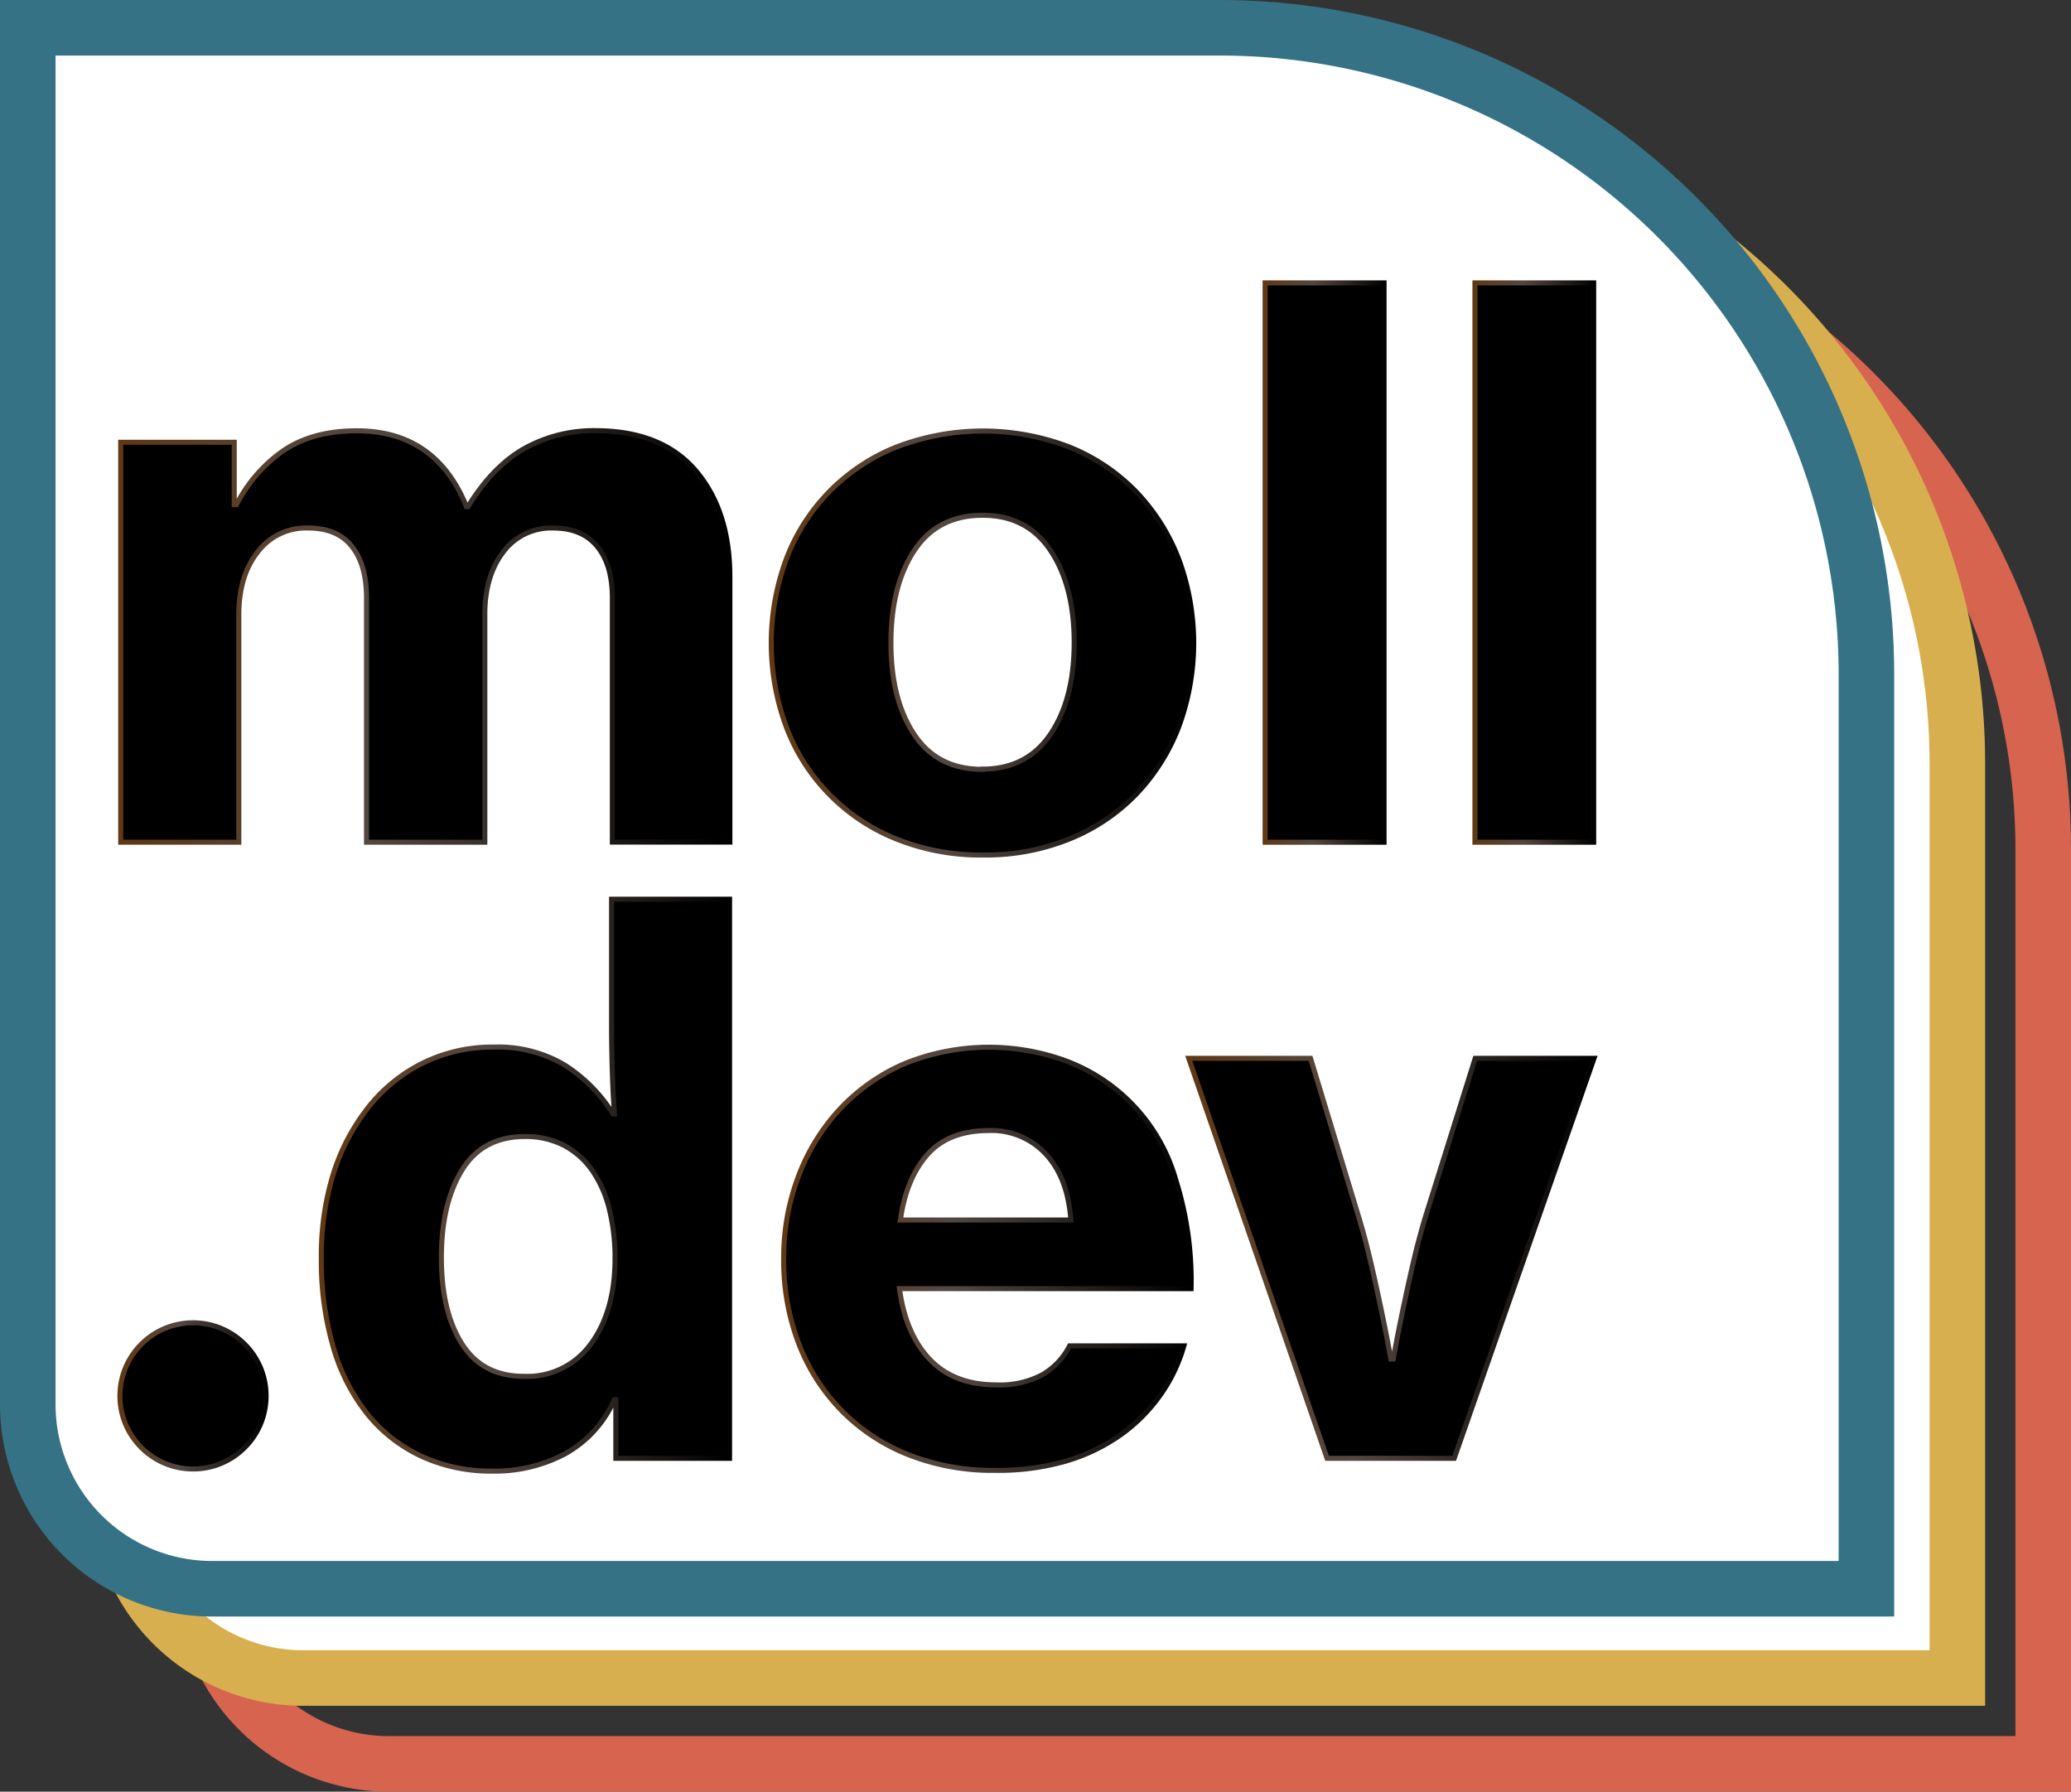 <svg xmlns="http://www.w3.org/2000/svg" xmlns:xlink="http://www.w3.org/1999/xlink" viewBox="0 0 410 354.67"><rect x="0" y="0" width="410" height="354.67" fill="#333333" stroke="none"/><defs><linearGradient id="a" x1="63.08" y1="234.58" x2="144.89" y2="234.58" gradientUnits="userSpaceOnUse"><stop offset="0" stop-color="#603813"/><stop offset="0.41" stop-color="#534741"/><stop offset="1"/></linearGradient><linearGradient id="b" x1="154.65" y1="249.16" x2="236.32" y2="249.16" xlink:href="#a"/><linearGradient id="c" x1="234.64" y1="249.09" x2="316.26" y2="249.09" xlink:href="#a"/><linearGradient id="d" x1="23.4" y1="126.02" x2="144.94" y2="126.02" xlink:href="#a"/><linearGradient id="e" x1="152.19" y1="127.29" x2="236.82" y2="127.29" xlink:href="#a"/><linearGradient id="f" x1="249.96" y1="111.36" x2="274.48" y2="111.36" xlink:href="#a"/><linearGradient id="g" x1="291.48" y1="111.36" x2="316" y2="111.36" xlink:href="#a"/><linearGradient id="h" x1="23.24" y1="276.32" x2="53.18" y2="276.32" xlink:href="#a"/></defs><title>vAcvvv</title><path d="M40.5,40.17h236a128,128,0,0,1,128,128v181a0,0,0,0,1,0,0H77a36.5,36.5,0,0,1-36.5-36.5V40.17A0,0,0,0,1,40.5,40.17Z" style="fill:none;stroke:#d7644f;stroke-miterlimit:10;stroke-width:11px"/><path d="M23.5,23.17h236a128,128,0,0,1,128,128v181a0,0,0,0,1,0,0H60a36.5,36.5,0,0,1-36.5-36.5V23.17A0,0,0,0,1,23.5,23.17Z" style="fill:#fff;stroke:#d7af4f;stroke-miterlimit:10;stroke-width:11px"/><path d="M5.5,5.5h236a128,128,0,0,1,128,128v181a0,0,0,0,1,0,0H42A36.5,36.5,0,0,1,5.5,278V5.5A0,0,0,0,1,5.5,5.5Z" style="fill:#fff;stroke:#357286;stroke-miterlimit:10;stroke-width:11px"/><path d="M97.51,291.21a32.76,32.76,0,0,1-14-2.91A30.2,30.2,0,0,1,72.81,280,38.09,38.09,0,0,1,66,266.73a60.72,60.72,0,0,1-2.38-17.64A54.52,54.52,0,0,1,66,232.35,41,41,0,0,1,73,219.1a31.55,31.55,0,0,1,10.79-8.7,31.19,31.19,0,0,1,14.06-3.13,25.84,25.84,0,0,1,13.84,3.5,30.76,30.76,0,0,1,9.68,9.75h.29q-.3-3.72-.44-8.49c-.1-3.17-.15-6.45-.15-9.82V178h23.36V288.68H121.92V277.07h-.3a22.65,22.65,0,0,1-9.74,10.71A29.64,29.64,0,0,1,97.51,291.21Zm6.25-18.76A15.51,15.51,0,0,0,117,266q4.76-6.48,4.76-16.89a40,40,0,0,0-1.11-9.67,23.17,23.17,0,0,0-3.35-7.67,15.84,15.84,0,0,0-5.58-5,16.41,16.41,0,0,0-7.82-1.79q-8.32,0-12.42,6.62t-4.1,17.34q0,10.71,4.1,17.12T103.76,272.45Z" style="stroke-miterlimit:10;stroke:url(#a)"/><path d="M197,291.06a45.2,45.2,0,0,1-17.41-3.2A38.09,38.09,0,0,1,166.39,279a38.94,38.94,0,0,1-8.34-13.24,46,46,0,0,1-2.9-16.52,45.41,45.41,0,0,1,3-16.6,40.55,40.55,0,0,1,8.33-13.32,38.27,38.27,0,0,1,12.8-8.85A44.47,44.47,0,0,1,211,210a35.47,35.47,0,0,1,21.8,23.66,66.5,66.5,0,0,1,3,21.43H178.07q1.19,8.94,6,14t13.25,5.06a17.9,17.9,0,0,0,9-2,13.78,13.78,0,0,0,5.43-5.73h22.62a32,32,0,0,1-4.68,9.75,33.21,33.21,0,0,1-7.89,7.89,36.71,36.71,0,0,1-10.94,5.21A48.42,48.42,0,0,1,197,291.06Zm-1.19-67.27q-8,0-12.21,4.76t-5.35,12.95H212q-.6-8.34-4.91-13A14.65,14.65,0,0,0,195.78,223.79Z" style="stroke-miterlimit:10;stroke:url(#b)"/><path d="M235.34,209.5h24.11l9.67,31.85q1.2,4,2.31,8.78c.74,3.18,1.41,6.2,2,9.08.69,3.27,1.34,6.55,1.93,9.82h.45c.6-3.27,1.24-6.55,1.93-9.82.6-2.88,1.27-5.9,2-9.08s1.52-6.1,2.31-8.78l10-31.85h23.52l-27.68,79.18H262.72Z" style="stroke-miterlimit:10;stroke:url(#c)"/><path d="M23.9,87.55H46.37V99.9h.45A29,29,0,0,1,56.41,89q5.73-3.72,14.22-3.72,15.62,0,21.72,15h.3q4.92-8,11.24-11.54a28.25,28.25,0,0,1,13.91-3.49q13.24,0,20,8t6.69,21.21v52.23H121.23V118.36q0-6.56-3-10.2t-8.71-3.64a11.79,11.79,0,0,0-9.9,4.76q-3.64,4.75-3.64,12.35v45.09H72.56V118.36q0-6.56-2.9-10.2T61,104.52a12,12,0,0,0-10,4.76q-3.72,4.75-3.72,12.35v45.09H23.9Z" style="stroke-miterlimit:10;stroke:url(#d)"/><path d="M194.65,169.25a44.64,44.64,0,0,1-17.26-3.2,38.5,38.5,0,0,1-21.73-22.17,47.85,47.85,0,0,1,0-33.19,38.5,38.5,0,0,1,21.73-22.17,47.77,47.77,0,0,1,34.38,0,38.21,38.21,0,0,1,13.17,8.85,39.89,39.89,0,0,1,8.41,13.32,47.85,47.85,0,0,1,0,33.19,39.89,39.89,0,0,1-8.41,13.32,38.21,38.21,0,0,1-13.17,8.85A44.28,44.28,0,0,1,194.65,169.25Zm-.15-17q8.79,0,13.47-6.92t4.69-18.08Q212.66,116,208,109t-13.47-7q-8.92,0-13.54,7t-4.61,18.31q0,11.16,4.61,18.08T194.5,152.29Z" style="stroke-miterlimit:10;stroke:url(#e)"/><path d="M250.46,56H274V166.72H250.46Z" style="stroke-miterlimit:10;stroke:url(#f)"/><path d="M292,56H315.5V166.72H292Z" style="stroke-miterlimit:10;stroke:url(#g)"/><circle cx="38.21" cy="276.32" r="14.47" style="stroke-miterlimit:10;stroke:url(#h)"/></svg>